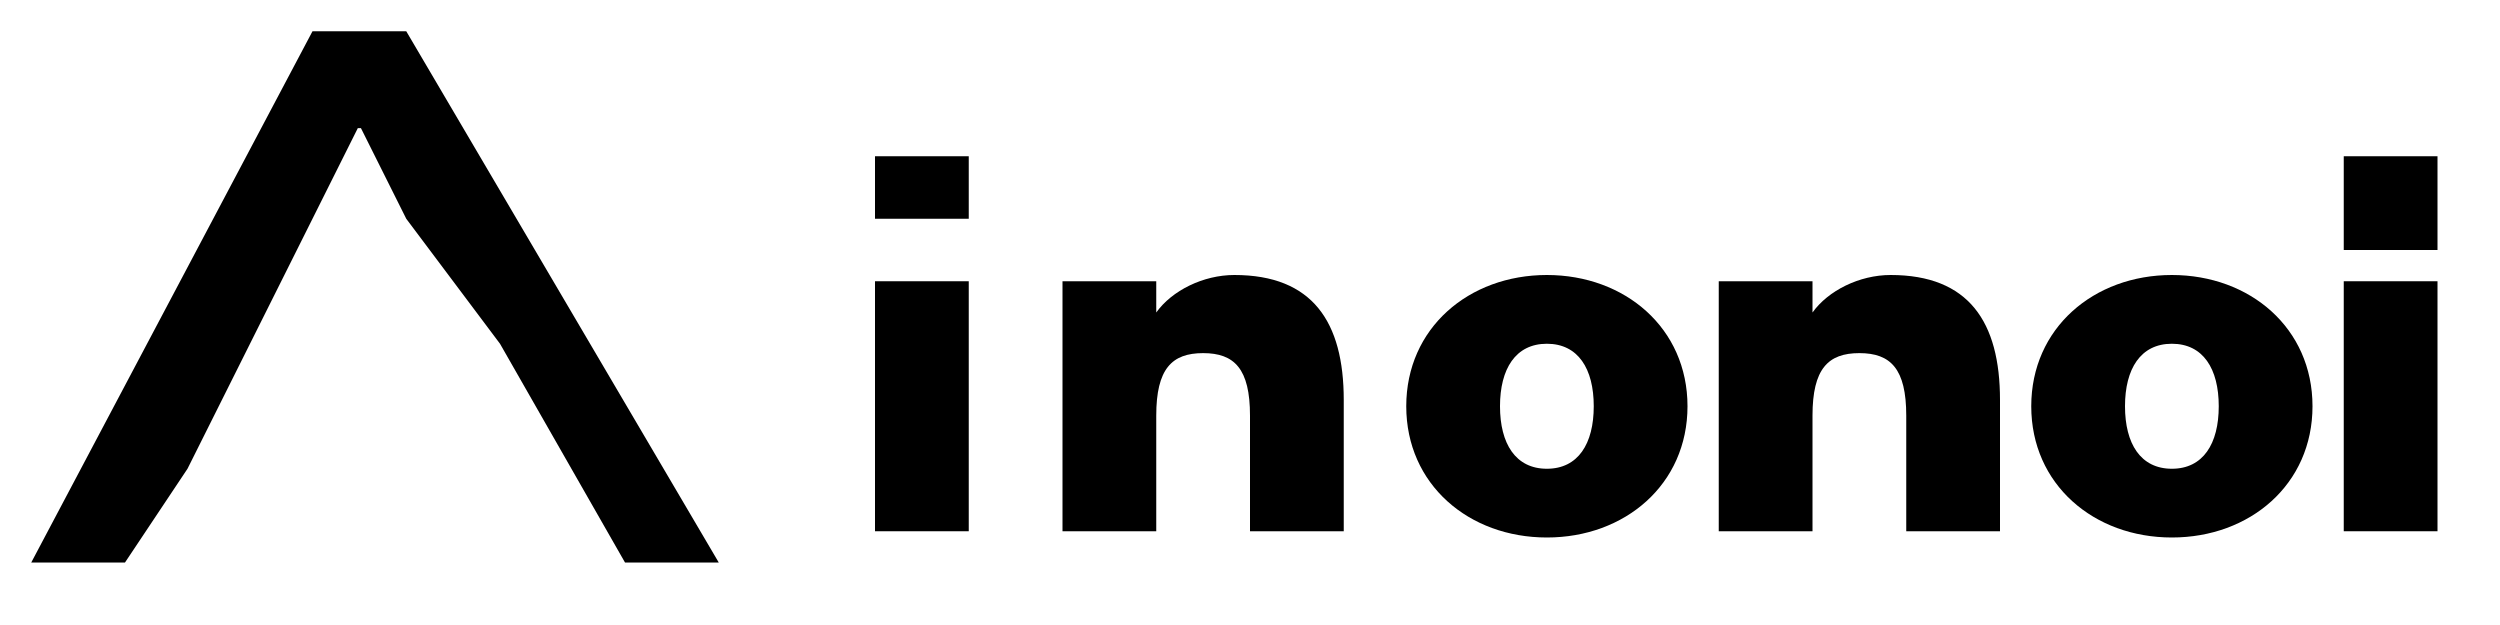 <svg width="800" height="200" viewBox="0 0 800 200" fill="none" xmlns="http://www.w3.org/2000/svg">
  <path d="M100 10L130 10L230 180L200 180L160 110L130 70L115 40L117 41H113L115 40L60 150L40 180L10 180L100 10Z" fill="black"/>
  <path d="M280 50H310V70H280V50ZM280 90H310V170H280V90Z" fill="black"/>
  <path d="M340 90H370V100C375 93 385 88 395 88C420 88 430 103 430 128V170H400V133C400 118 395 113 385 113C375 113 370 118 370 133V170H340V90Z" fill="black"/>
  <path d="M450 130C450 105 470 88 495 88C520 88 540 105 540 130C540 155 520 172 495 172C470 172 450 155 450 130ZM510 130C510 118 505 110 495 110C485 110 480 118 480 130C480 142 485 150 495 150C505 150 510 142 510 130Z" fill="black"/>
  <path d="M550 90H580V100C585 93 595 88 605 88C630 88 640 103 640 128V170H610V133C610 118 605 113 595 113C585 113 580 118 580 133V170H550V90Z" fill="black"/>
  <path d="M650 130C650 105 670 88 695 88C720 88 740 105 740 130C740 155 720 172 695 172C670 172 650 155 650 130ZM710 130C710 118 705 110 695 110C685 110 680 118 680 130C680 142 685 150 695 150C705 150 710 142 710 130Z" fill="black"/>
  <path d="M750 90H780V170H750V90ZM750 50H780V80H750V50Z" fill="black"/>
</svg>
